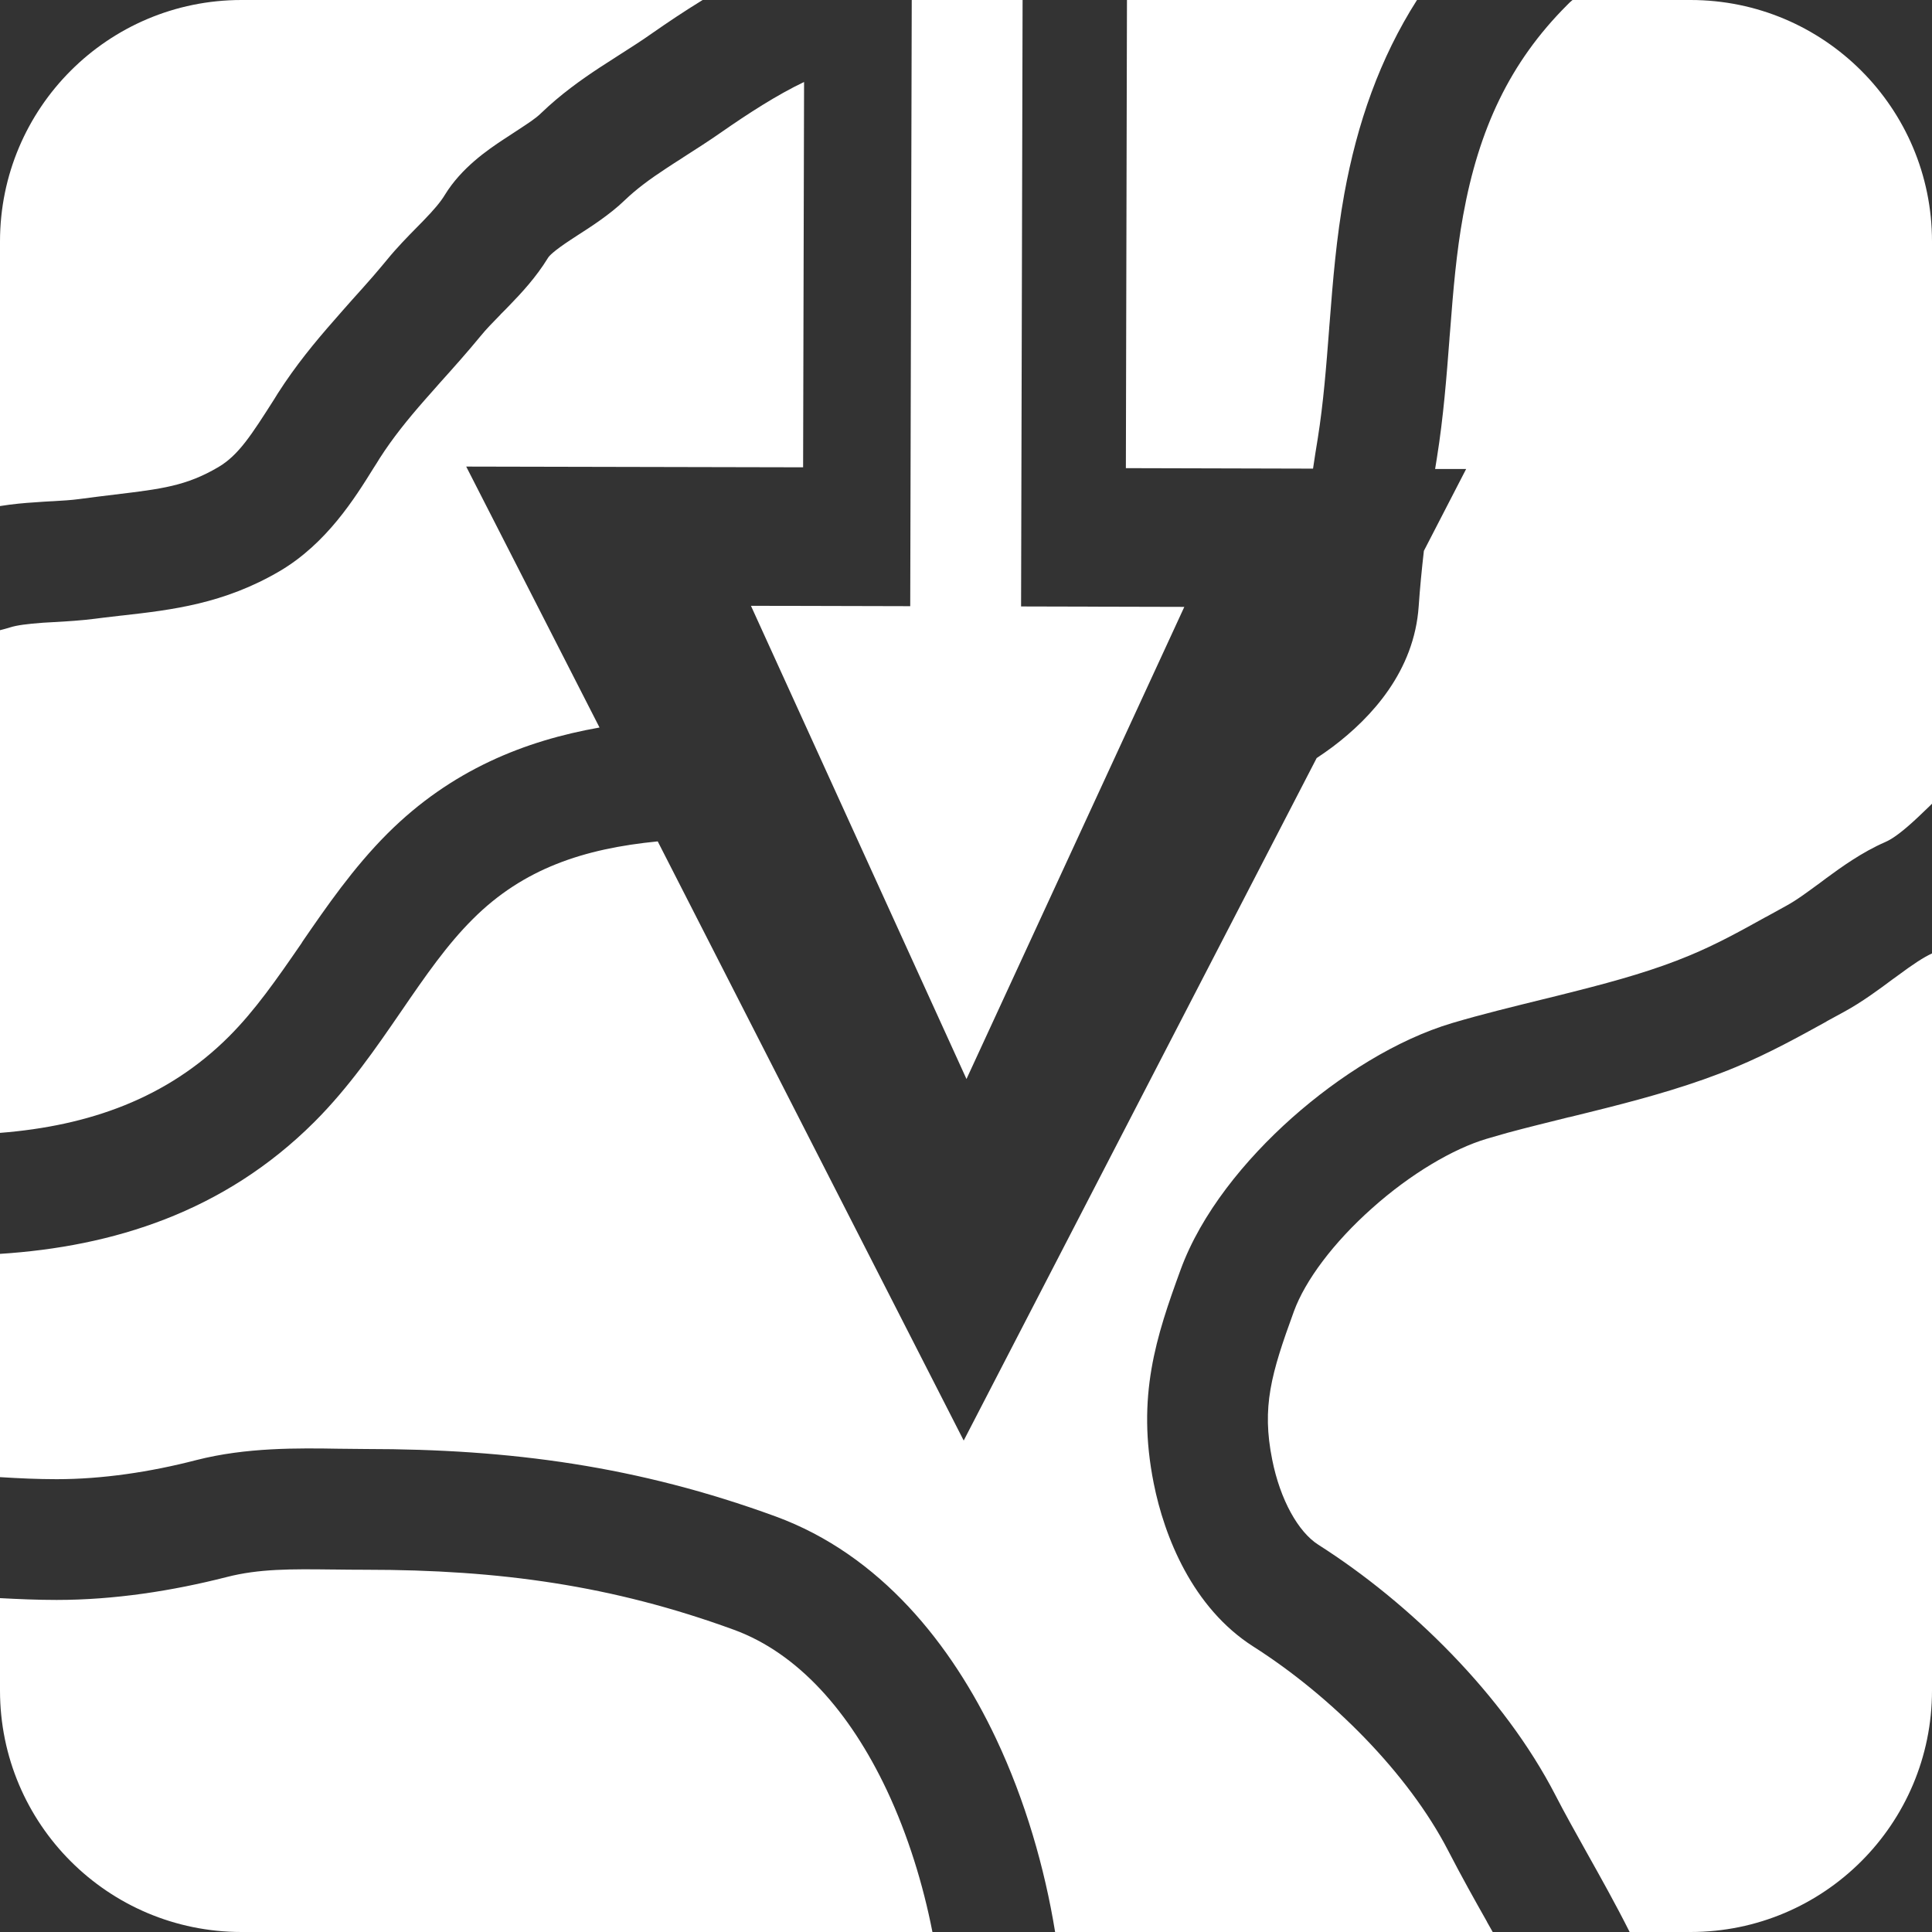 <svg width="16" height="16" viewBox="0 0 16 16" fill="none" xmlns="http://www.w3.org/2000/svg">
<rect x="0" y="0" width="16" height="16" fill="#333333" stroke="none"/>
<g clip-path="url(#clip0_210_31)">
<path fill-rule="evenodd" clip-rule="evenodd" d="M6.659 0.679L6.651 3.87L3.861 3.864L4.965 6.025C4.348 6.134 3.738 6.375 3.209 6.903C2.925 7.187 2.702 7.512 2.507 7.795L2.496 7.813C2.29 8.112 2.112 8.368 1.896 8.584C1.384 9.096 0.737 9.324 0 9.382V5.219C0.027 5.212 0.055 5.205 0.083 5.196C0.139 5.178 0.224 5.167 0.358 5.157C0.384 5.156 0.414 5.154 0.447 5.152L0.45 5.152L0.45 5.152C0.554 5.146 0.681 5.138 0.788 5.124C0.809 5.121 0.83 5.119 0.851 5.116C0.902 5.11 0.952 5.104 1.004 5.098L1.004 5.098L1.015 5.097C1.422 5.051 1.854 5.001 2.316 4.73C2.705 4.501 2.939 4.125 3.095 3.874L3.095 3.874L3.12 3.835L3.144 3.796C3.253 3.626 3.375 3.475 3.517 3.313C3.557 3.267 3.601 3.219 3.646 3.167C3.753 3.048 3.87 2.917 3.981 2.782C4.028 2.724 4.079 2.673 4.146 2.604L4.146 2.603C4.17 2.58 4.195 2.554 4.222 2.526C4.318 2.427 4.44 2.296 4.538 2.136C4.547 2.12 4.585 2.079 4.723 1.988C4.739 1.977 4.759 1.964 4.781 1.95L4.781 1.95C4.889 1.881 5.052 1.776 5.173 1.659C5.271 1.565 5.382 1.483 5.518 1.394C5.557 1.368 5.602 1.339 5.651 1.308L5.653 1.307L5.658 1.303C5.758 1.239 5.871 1.167 5.971 1.097C6.196 0.94 6.438 0.784 6.659 0.679ZM9.333 0L9.324 3.877L10.874 3.881C10.887 3.796 10.899 3.713 10.913 3.632C10.96 3.337 10.983 3.04 11.008 2.717L11.008 2.717L11.008 2.717L11.008 2.713L11.012 2.665C11.038 2.33 11.067 1.969 11.133 1.605C11.24 1.019 11.426 0.485 11.735 0H9.333ZM11.792 4.562L12.142 3.884L11.885 3.884C11.89 3.853 11.895 3.822 11.9 3.791C11.954 3.454 11.98 3.118 12.004 2.805L12.004 2.805V2.805L12.004 2.801L12.009 2.742C12.035 2.403 12.061 2.091 12.117 1.784C12.246 1.072 12.502 0.517 12.979 0.041C12.992 0.027 13.007 0.013 13.023 0H14C15.105 0 16 0.895 16 2V6.656L15.988 6.668L15.984 6.672L15.984 6.672C15.95 6.705 15.918 6.736 15.891 6.761C15.76 6.885 15.673 6.948 15.612 6.974C15.421 7.057 15.249 7.181 15.124 7.273L15.08 7.306C15.024 7.347 14.975 7.383 14.931 7.414C14.881 7.449 14.836 7.478 14.792 7.502C14.734 7.534 14.678 7.565 14.625 7.594L14.624 7.594C14.401 7.718 14.213 7.821 13.992 7.913C13.707 8.032 13.397 8.12 13.061 8.205C12.973 8.228 12.882 8.25 12.79 8.273L12.781 8.275C12.534 8.336 12.274 8.399 12.028 8.472C11.57 8.608 11.092 8.909 10.699 9.258C10.309 9.605 9.947 10.05 9.777 10.516C9.576 11.067 9.41 11.562 9.555 12.286C9.642 12.723 9.875 13.315 10.381 13.637C11.022 14.045 11.662 14.685 11.993 15.326C12.103 15.539 12.211 15.732 12.314 15.914L12.315 15.917L12.362 16H8.738C8.652 15.47 8.491 14.912 8.249 14.399C7.881 13.62 7.293 12.877 6.422 12.558C5.283 12.142 4.229 12 3.028 12C2.965 12 2.899 11.999 2.829 11.998L2.819 11.998C2.467 11.992 2.039 11.986 1.625 12.092C1.243 12.191 0.846 12.25 0.469 12.25C0.315 12.25 0.16 12.243 0 12.233V10.384C0.932 10.324 1.854 10.04 2.604 9.291C2.891 9.004 3.115 8.677 3.311 8.392L3.32 8.379C3.526 8.078 3.702 7.824 3.916 7.611C4.334 7.193 4.835 7.028 5.447 6.968L7.981 11.93L10.904 6.278C10.949 6.248 10.994 6.217 11.038 6.184C11.361 5.94 11.712 5.557 11.749 5.021C11.759 4.873 11.774 4.719 11.792 4.562ZM15.717 8.079C15.845 7.984 15.93 7.928 16 7.896V14C16 15.105 15.105 16 14 16H13.496C13.381 15.771 13.257 15.55 13.14 15.341C13.047 15.174 12.958 15.016 12.882 14.868C12.453 14.036 11.674 13.274 10.918 12.793C10.751 12.687 10.602 12.42 10.536 12.089C10.448 11.652 10.526 11.379 10.716 10.859C10.809 10.605 11.042 10.291 11.364 10.005C11.683 9.72 12.036 9.513 12.312 9.431C12.369 9.414 12.425 9.398 12.482 9.382C12.648 9.337 12.817 9.296 12.993 9.252L12.995 9.252L13.004 9.25L13.008 9.249C13.105 9.225 13.204 9.201 13.306 9.175C13.653 9.087 14.022 8.984 14.376 8.837C14.654 8.721 14.899 8.585 15.126 8.46L15.126 8.459C15.175 8.432 15.223 8.406 15.271 8.38C15.42 8.299 15.564 8.192 15.674 8.11L15.674 8.11L15.674 8.11L15.674 8.11L15.674 8.11L15.674 8.11L15.717 8.079ZM7.344 14.825C7.52 15.199 7.645 15.607 7.722 16H2C0.895 16 0 15.105 0 14V13.235C0.152 13.243 0.309 13.25 0.469 13.25C0.947 13.25 1.428 13.175 1.875 13.061C2.146 12.991 2.411 12.994 2.755 12.998L2.755 12.998L2.764 12.998C2.847 12.999 2.935 13 3.028 13C4.139 13 5.073 13.13 6.078 13.497C6.606 13.69 7.036 14.173 7.344 14.825ZM5.819 0H2C0.895 0 0 0.895 0 2V4.191C0.105 4.174 0.206 4.165 0.29 4.16C0.342 4.156 0.388 4.153 0.429 4.151L0.433 4.151L0.434 4.151C0.521 4.146 0.588 4.142 0.656 4.133C0.765 4.118 0.862 4.107 0.949 4.096L0.949 4.096C1.339 4.049 1.542 4.025 1.809 3.868C1.976 3.769 2.081 3.604 2.271 3.306L2.271 3.306L2.3 3.259C2.449 3.026 2.61 2.831 2.765 2.655C2.815 2.596 2.864 2.543 2.91 2.49L2.918 2.481C2.976 2.417 3.032 2.354 3.088 2.29C3.127 2.244 3.167 2.198 3.207 2.149C3.286 2.052 3.38 1.956 3.453 1.882L3.455 1.88C3.473 1.862 3.489 1.845 3.504 1.83C3.592 1.739 3.648 1.674 3.684 1.614C3.822 1.389 4.039 1.241 4.171 1.154C4.213 1.126 4.249 1.103 4.281 1.082C4.378 1.018 4.435 0.982 4.48 0.938C4.642 0.782 4.812 0.661 4.967 0.559C5.008 0.532 5.046 0.508 5.082 0.485L5.15 0.441L5.152 0.44C5.236 0.386 5.312 0.338 5.397 0.278C5.523 0.19 5.667 0.093 5.819 0Z" fill="white"/>
<rect x="8.449" y="7.88" width="0.918" height="10.41" transform="rotate(-179.857 8.449 7.88)" fill="white"/>
<path d="M8.004 8.936L6.219 5.017L9.808 5.026L8.004 8.936Z" fill="white"/>
</g>
<defs>
<clipPath id="clip0_210_31">
<rect width="16" height="16" fill="white"/>
</clipPath>
</defs>
</svg>

